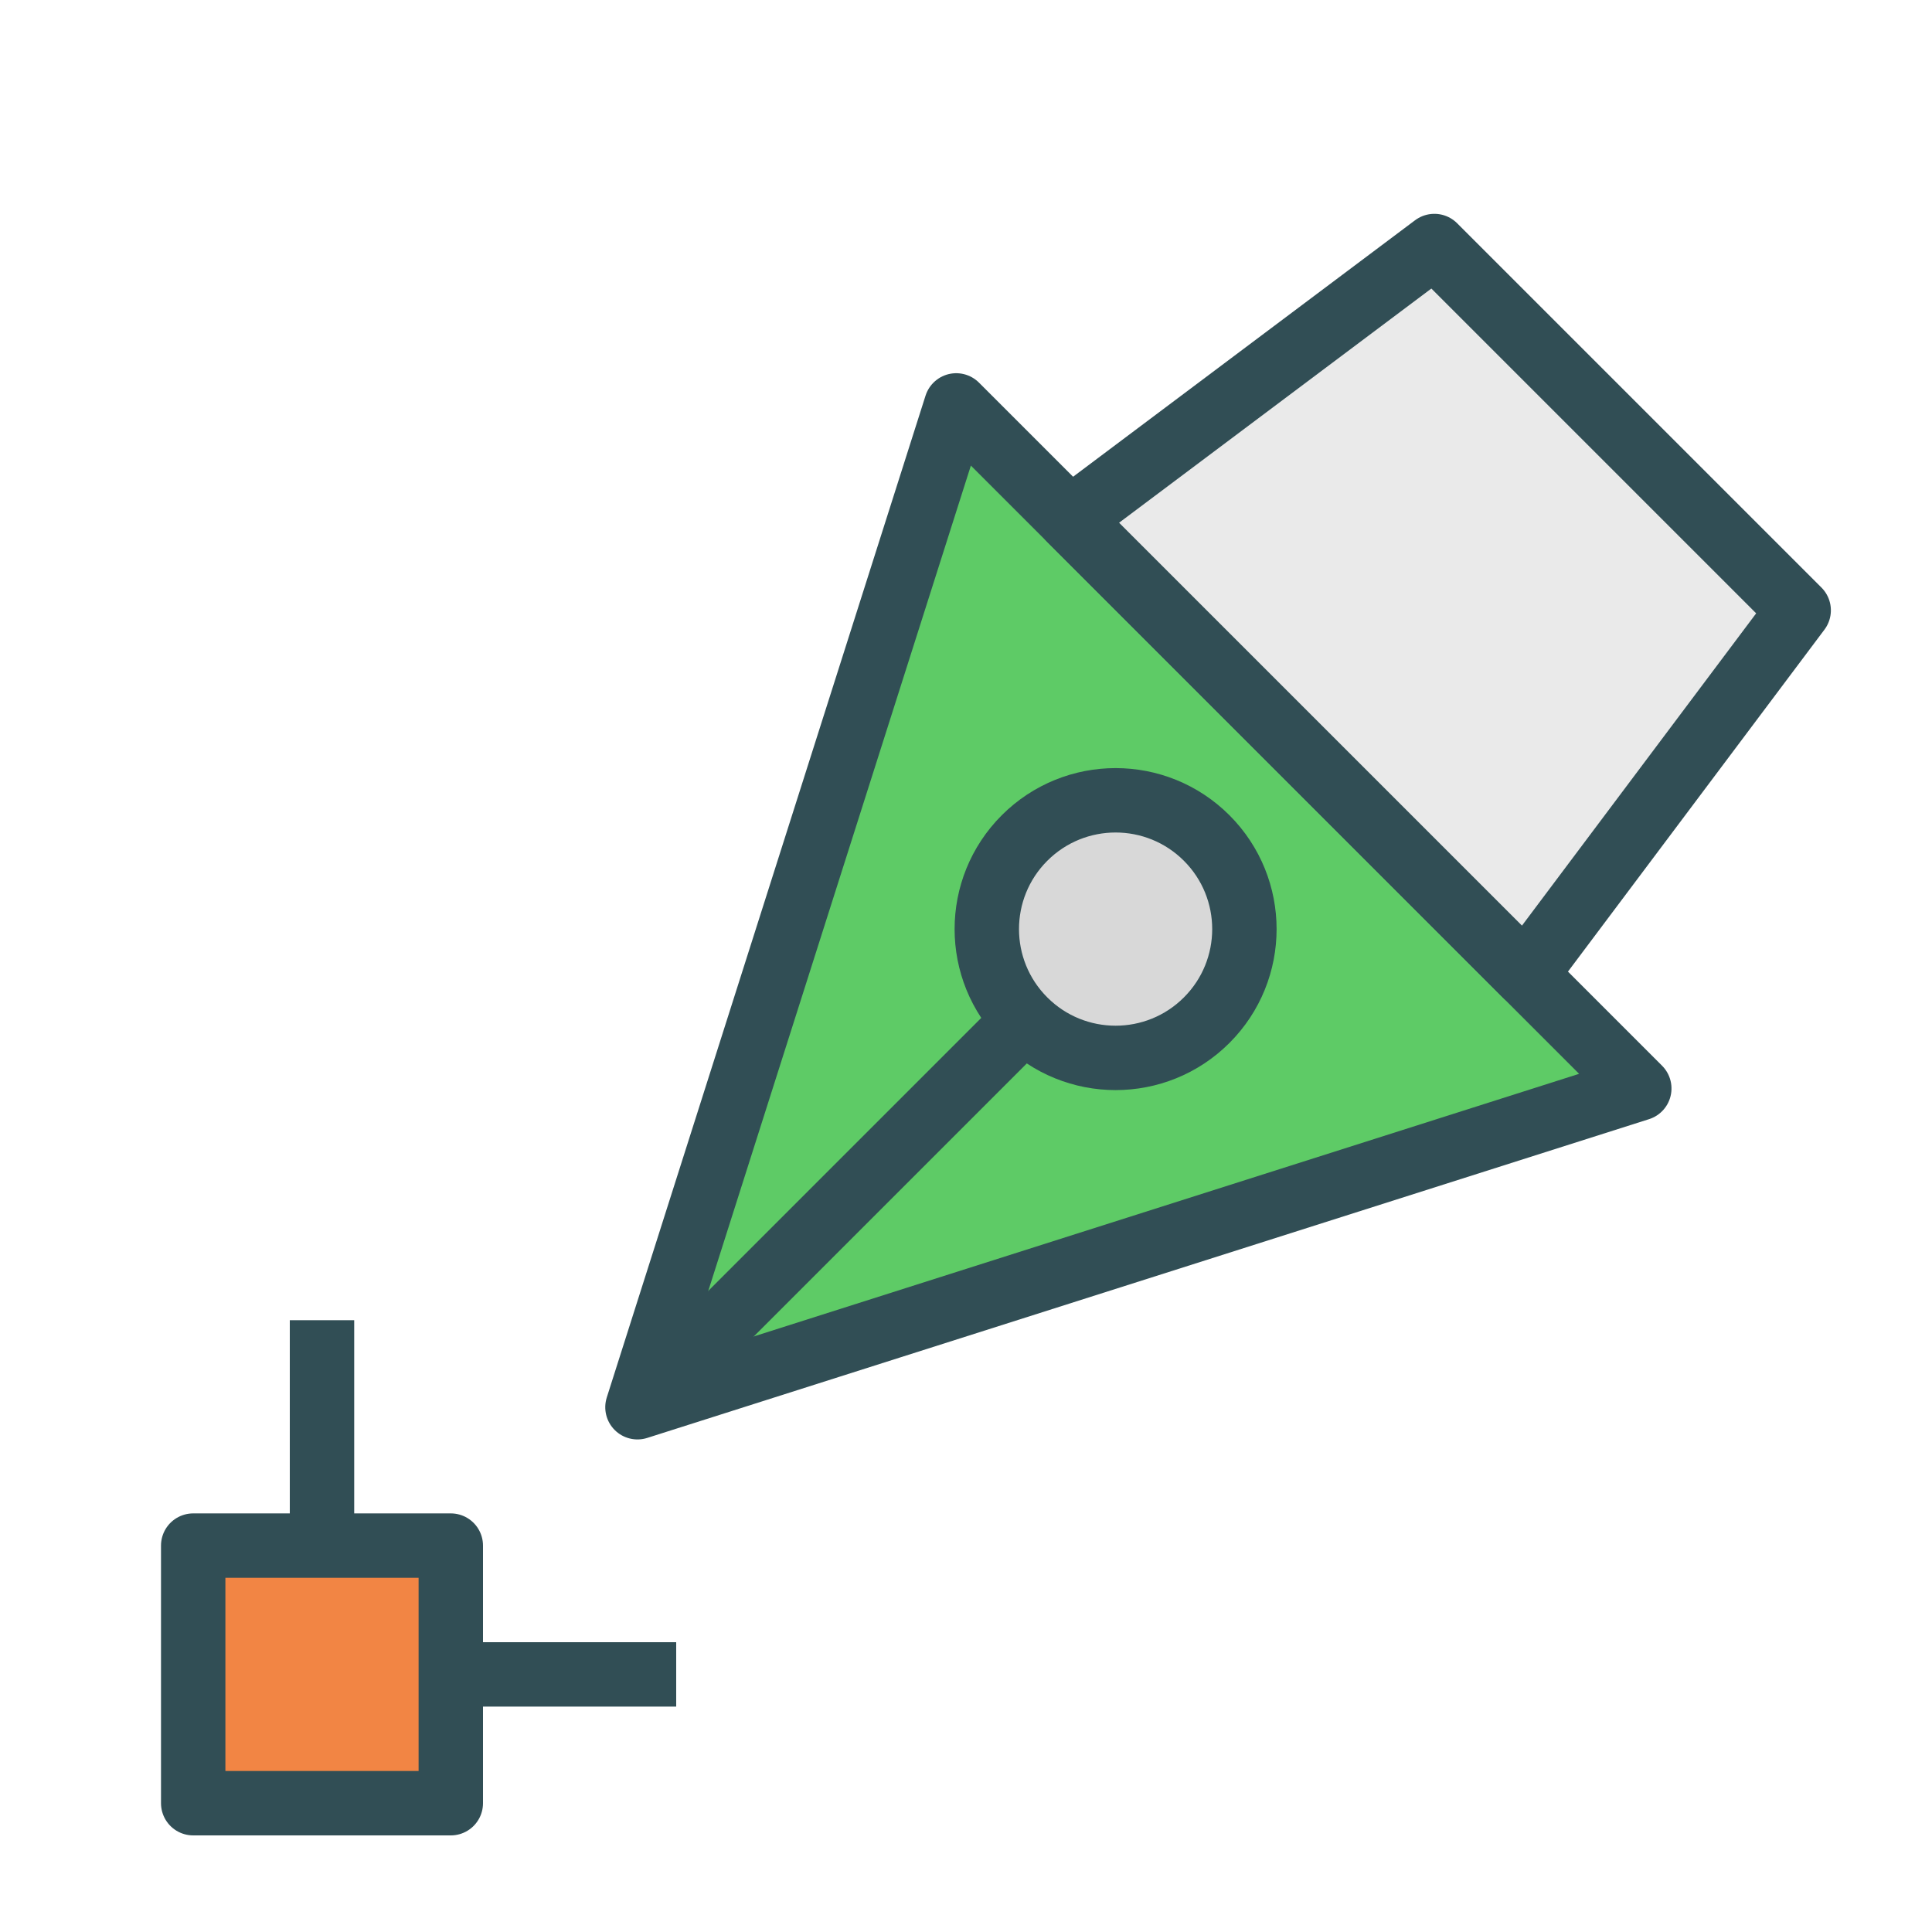 <?xml version="1.0" encoding="UTF-8" standalone="no"?>
<svg width="60px" height="60px" viewBox="0 0 60 60" version="1.1" xmlns="http://www.w3.org/2000/svg" xmlns:xlink="http://www.w3.org/1999/xlink" xmlns:sketch="http://www.bohemiancoding.com/sketch/ns">
    <!-- Generator: Sketch 3.2.2 (9983) - http://www.bohemiancoding.com/sketch -->
    <title>Editpoint</title>
    <desc>Created with Sketch.</desc>
    <defs></defs>
    <g id="colored" stroke="none" stroke-width="1" fill="none" fill-rule="evenodd" sketch:type="MSPage">
        <g id="Interface" sketch:type="MSLayerGroup" transform="translate(-837, -1195)" stroke="#314E55" stroke-width="2" stroke-linejoin="round">
            <g id="Editpoint" transform="translate(843, 1201)" sketch:type="MSShapeGroup">
                <polygon id="Triangle-95" stroke-linecap="round" fill="#5ECB66" transform="translate(24.05, 27.45) rotate(-135) translate(-24.05, -27.45) " points="24.05 12.95 39.05 41.95 9.05 41.95 "></polygon>
                <path d="M29.253,5.247 L49.253,5.247 L47.253,19.247 L31.253,19.247 L29.253,5.247 Z" id="Rectangle-2301" stroke-linecap="round" fill="#EAEAEA" transform="translate(39.253, 12.247) rotate(-135) translate(-39.253, -12.247) "></path>
                <path d="M19.808,24.192 L19.808,39.192" id="Line" stroke-linecap="square" transform="translate(19.808, 31.692) rotate(-135) translate(-19.808, -31.692) "></path>
                <circle id="Oval-1800" stroke-linecap="round" fill="#D8D8D8" transform="translate(28.646, 22.854) rotate(-135) translate(-28.646, -22.854) " cx="28.646" cy="22.854" r="4"></circle>
                <rect id="Rectangle-2302" stroke-linecap="round" fill="#F28544" x="0" y="42" width="8" height="8"></rect>
                <path d="M4,41 L4,36" id="Line" stroke-linecap="square"></path>
                <path d="M14,46 L9,46" id="Line" stroke-linecap="square"></path>
            </g>
        </g>
        <g id="Interface_sliced" sketch:type="MSLayerGroup" transform="translate(-840, -1200)"></g>
    </g>
</svg>